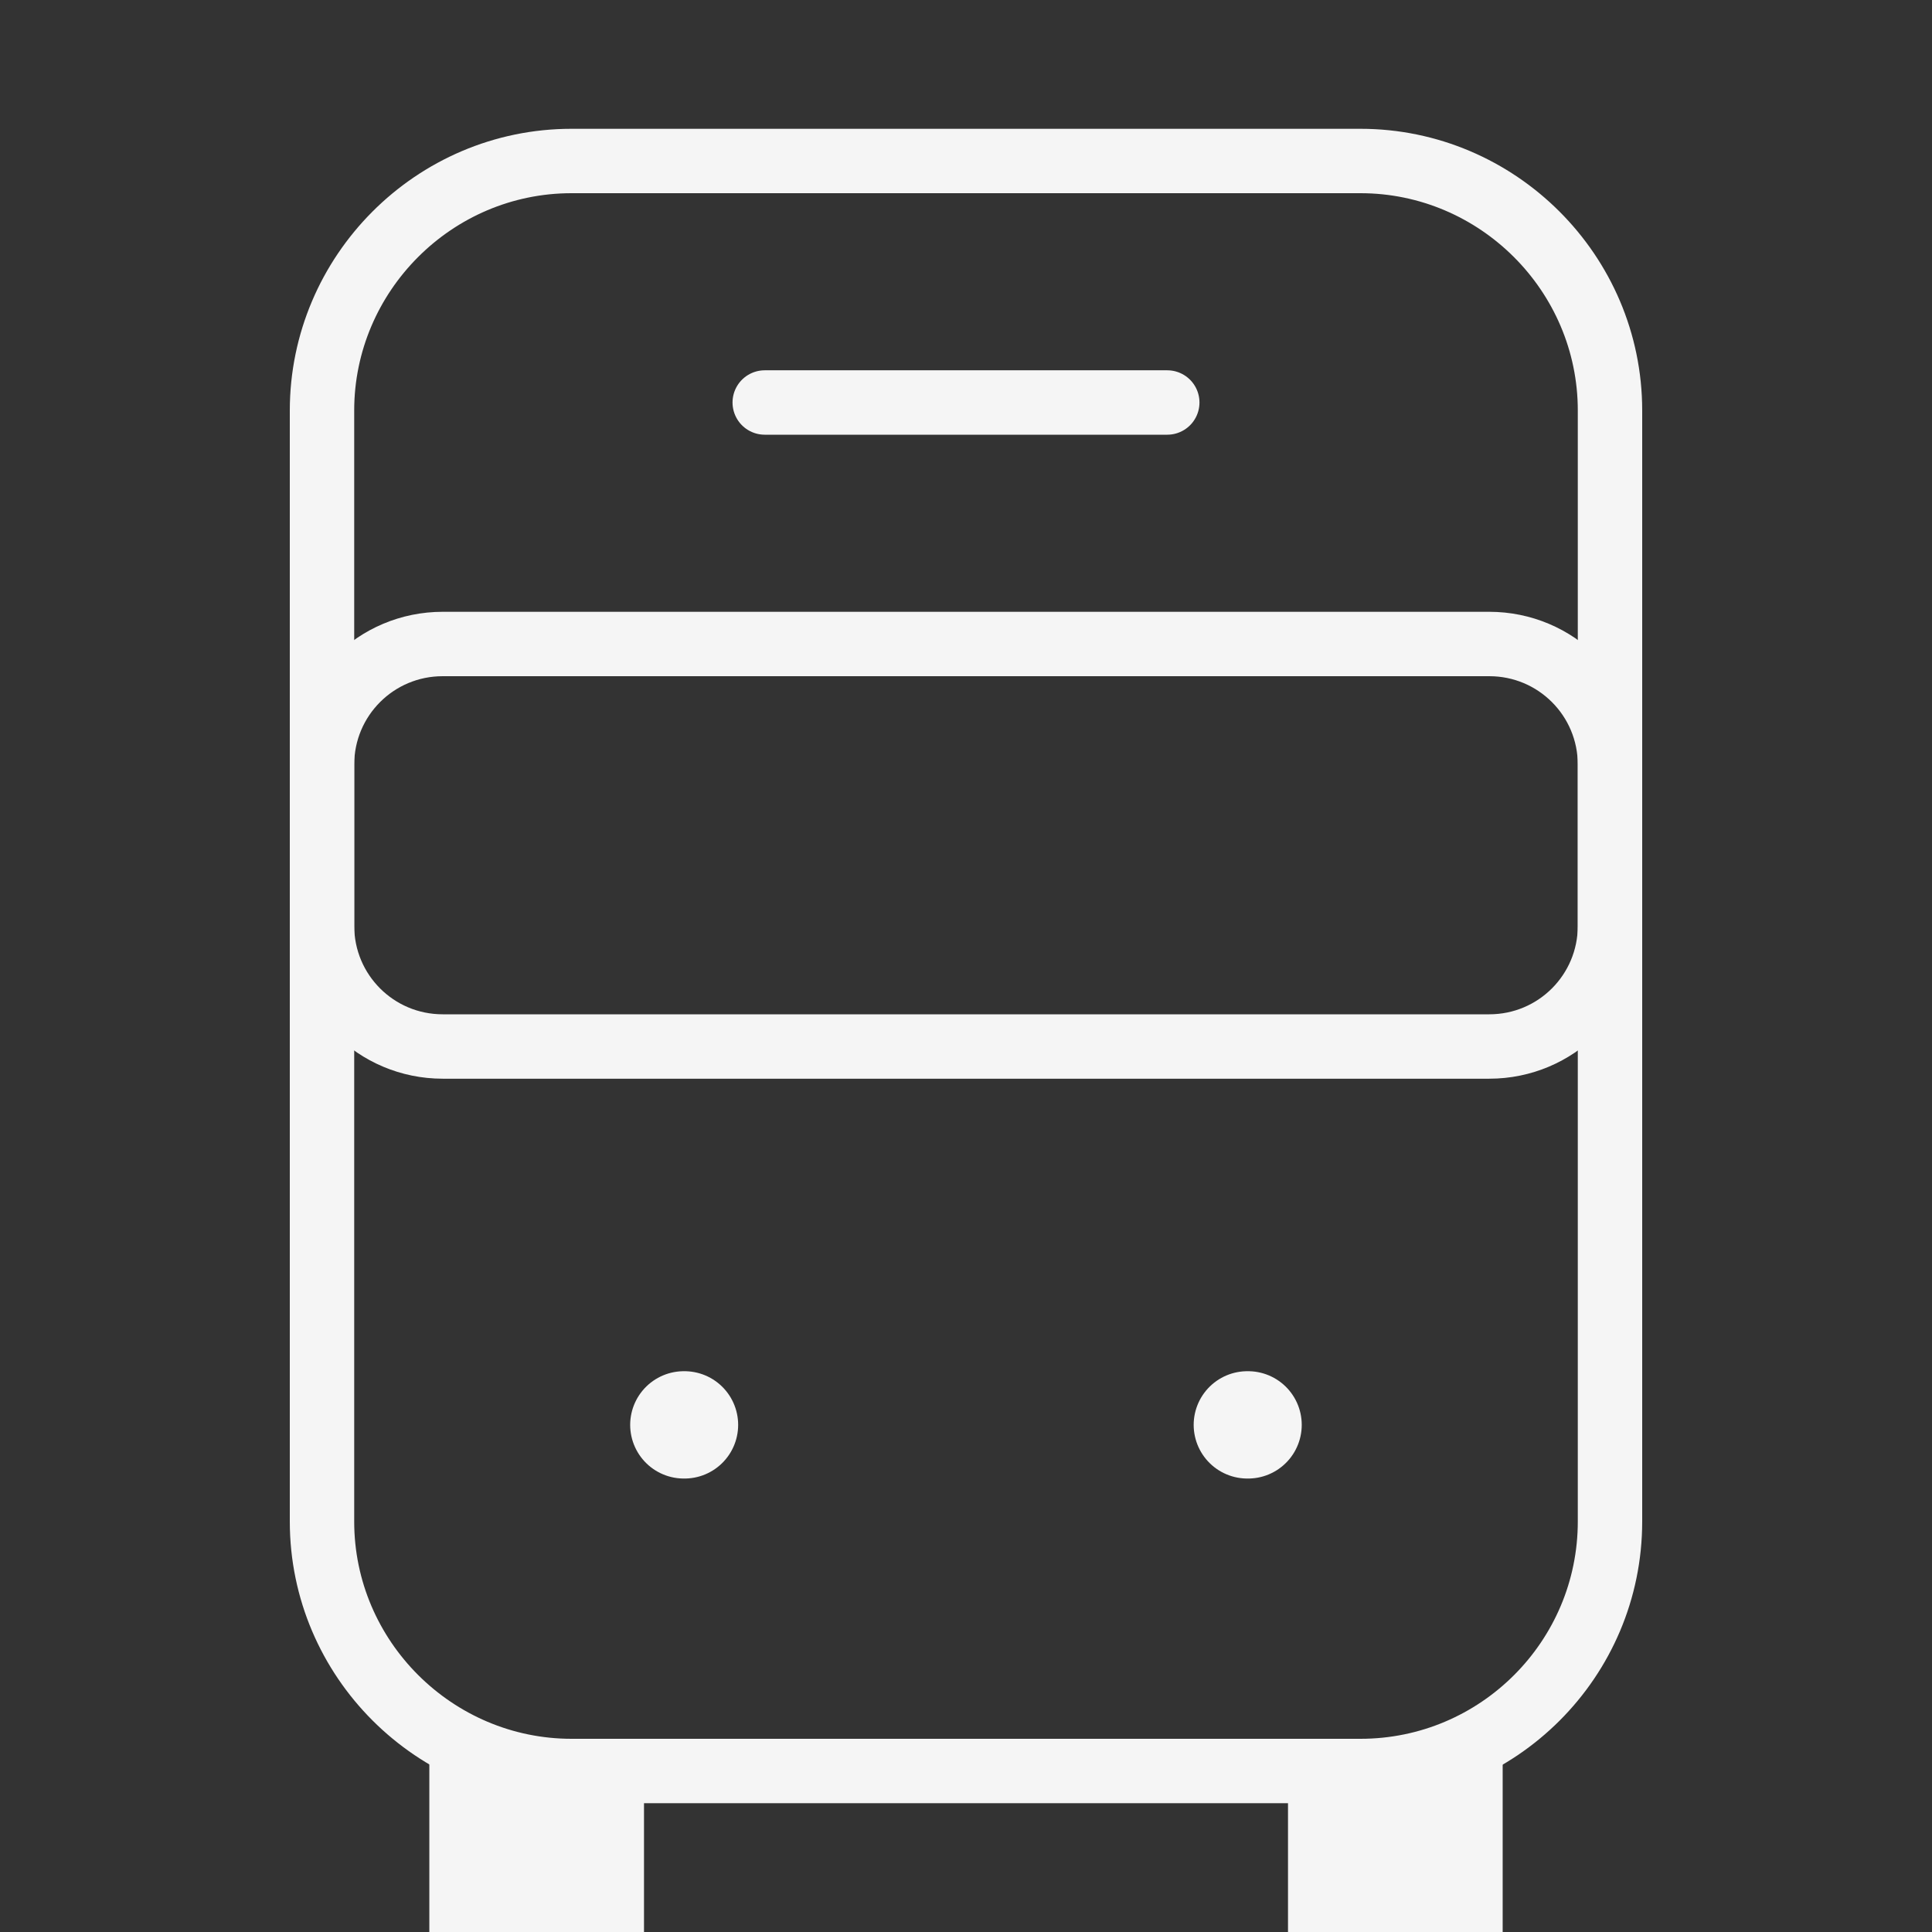 <svg width="45" height="45" viewBox="0 0 45 45" fill="none" xmlns="http://www.w3.org/2000/svg">
    <rect x="0" y="0" width="45" height="45" fill="#333333" stroke="none"/>
    <g clip-path="url(#clip0_413_985)">
        <path d="M31.688 41.25H13.312C10.125 41.25 7.5 38.644 7.5 35.438V9.562C7.5 6.375 10.106 3.75 13.312 3.75H31.688C34.875 3.75 37.5 6.356 37.5 9.562V35.438C37.5 38.644 34.894 41.25 31.688 41.25Z" stroke="#F5F5F5" stroke-width="1.5" stroke-linecap="round" stroke-linejoin="round"/>
        <path d="M34.688 24.375H10.312C8.756 24.375 7.5 23.119 7.5 21.562V17.812C7.5 16.256 8.756 15 10.312 15H34.688C36.244 15 37.5 16.256 37.5 17.812V21.562C37.5 23.119 36.244 24.375 34.688 24.375Z" stroke="#F5F5F5" stroke-width="1.5" stroke-linecap="round" stroke-linejoin="round"/>
        <path d="M15.928 33.188H15.943M29.053 33.188H29.07" stroke="#F5F5F5" stroke-width="2.5" stroke-linecap="round" stroke-linejoin="round"/>
        <path d="M17.812 9.375H27.188" stroke="#F5F5F5" stroke-width="1.5" stroke-linecap="round" stroke-linejoin="round"/>
        <path d="M10 41H15V47H10V41Z" fill="#F5F5F5"/>
        <path d="M30 41H35V48H30V41Z" fill="#F5F5F5"/>
    </g>
    <defs>
        <clipPath id="clip0_413_985">
            <rect width="45" height="45" fill="white"/>
        </clipPath>
    </defs>
</svg>